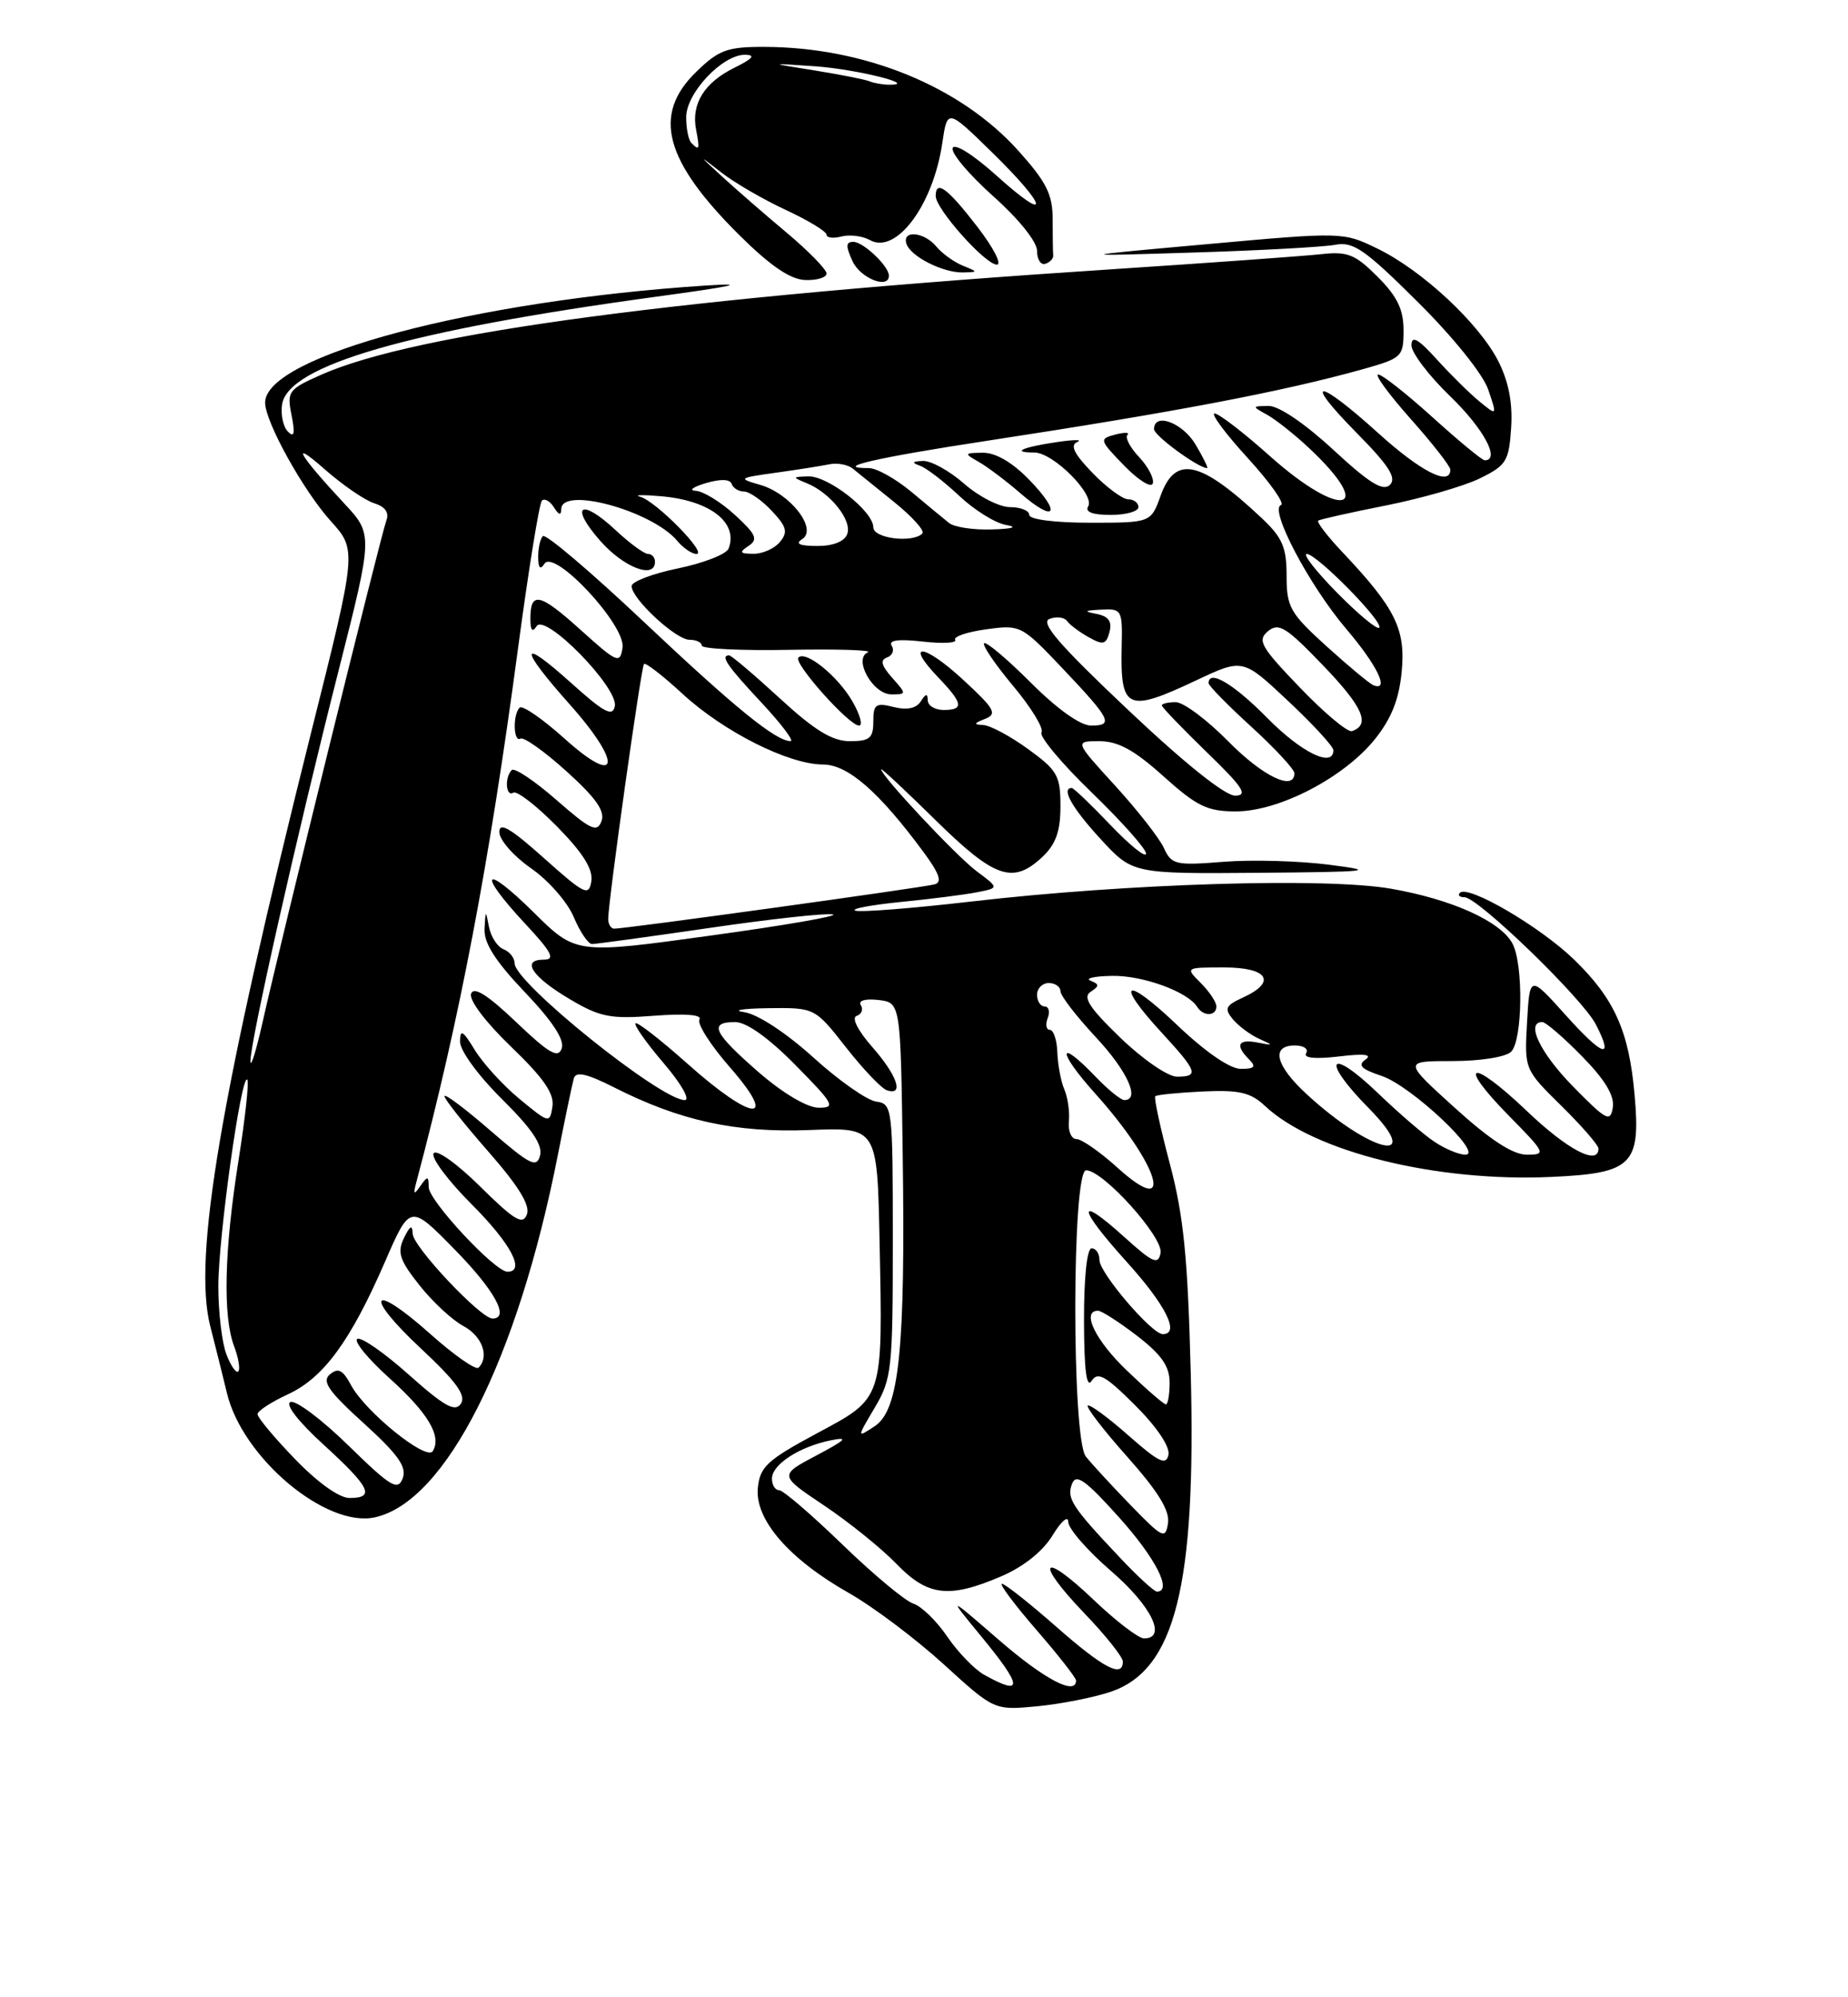 <?xml version="1.0" encoding="UTF-8" standalone="no"?>
<!DOCTYPE svg PUBLIC "-//W3C//DTD SVG 1.1//EN" "http://www.w3.org/Graphics/SVG/1.1/DTD/svg11.dtd" >
<svg xmlns="http://www.w3.org/2000/svg" xmlns:xlink="http://www.w3.org/1999/xlink" version="1.1" viewBox="0 0 237 256">
 <g >
 <path fill="currentColor"
d=" M 142.45 216.84 C 150.71 214.04 153.41 203.30 152.71 176.00 C 152.33 161.18 151.80 155.84 150.03 149.17 C 148.81 144.59 147.97 140.69 148.16 140.51 C 148.35 140.32 151.08 140.05 154.24 139.90 C 158.95 139.68 160.39 140.02 162.24 141.76 C 168.51 147.64 184.16 151.52 198.94 150.85 C 209.35 150.38 210.43 149.31 209.63 140.32 C 208.91 132.16 207.06 128.03 201.87 122.99 C 197.54 118.79 188.29 113.38 187.23 114.43 C 186.92 114.74 187.18 115.00 187.81 115.00 C 189.54 115.00 202.92 127.95 204.65 131.28 C 207.05 135.93 205.60 135.47 200.72 130.03 C 196.18 124.98 196.18 124.98 195.84 131.03 C 195.50 137.07 195.50 137.07 200.25 141.75 C 202.86 144.32 205.00 146.78 205.00 147.21 C 205.00 149.46 201.03 147.38 195.79 142.38 C 188.61 135.53 186.68 136.07 193.52 143.02 C 198.23 147.80 198.32 148.00 195.81 148.00 C 194.02 148.00 191.12 146.11 186.58 142.00 C 179.96 136.00 179.96 136.00 186.28 136.00 C 189.86 136.00 193.12 135.48 193.80 134.80 C 195.27 133.33 195.39 123.59 193.97 120.94 C 192.44 118.08 186.20 115.27 178.40 113.91 C 170.04 112.45 144.58 113.23 124.58 115.55 C 117.05 116.42 110.36 116.95 109.70 116.72 C 109.04 116.49 111.65 116.00 115.50 115.61 C 119.35 115.23 123.77 114.67 125.32 114.36 C 128.13 113.81 128.13 113.81 125.24 111.66 C 122.64 109.72 113.00 99.43 113.00 98.60 C 113.00 98.41 116.15 101.35 119.99 105.13 C 127.58 112.58 129.90 113.38 133.69 109.83 C 135.41 108.20 136.00 106.55 136.00 103.33 C 136.00 99.42 135.61 98.73 131.85 96.01 C 129.57 94.35 126.98 92.97 126.10 92.93 C 124.82 92.87 124.87 92.71 126.34 92.14 C 127.93 91.51 127.56 90.85 123.51 87.12 C 118.47 82.47 115.93 82.23 120.32 86.82 C 123.52 90.16 123.66 91.00 121.00 91.00 C 119.90 91.00 118.99 90.44 118.98 89.75 C 118.97 88.85 118.72 88.89 118.09 89.89 C 117.51 90.80 116.33 91.05 114.61 90.62 C 112.31 90.04 112.00 90.27 112.00 92.48 C 112.00 94.61 111.54 95.00 108.99 95.00 C 106.74 95.00 104.48 93.62 100.00 89.50 C 96.71 86.48 93.79 84.00 93.51 84.00 C 92.33 84.00 93.26 85.36 97.64 90.04 C 100.19 92.77 101.87 95.00 101.39 94.99 C 99.49 94.98 94.29 90.76 82.51 79.65 C 75.77 73.29 69.97 68.37 69.62 68.71 C 69.28 69.05 69.01 70.27 69.02 71.42 C 69.03 72.81 69.29 73.09 69.82 72.26 C 71.07 70.29 80.26 80.14 79.84 83.01 C 79.52 85.13 79.18 84.99 74.39 80.67 C 69.17 75.97 67.99 75.73 68.02 79.42 C 68.03 80.81 68.29 81.09 68.82 80.26 C 69.91 78.54 79.31 88.14 78.85 90.51 C 78.57 91.92 77.48 91.34 73.25 87.54 C 66.58 81.54 66.49 82.91 73.07 90.29 C 79.90 97.95 79.42 100.99 72.39 94.66 C 69.57 92.13 66.99 90.35 66.64 90.70 C 65.74 91.60 65.84 95.21 66.75 94.67 C 67.16 94.42 69.82 96.30 72.65 98.86 C 76.43 102.27 77.62 103.97 77.14 105.25 C 76.57 106.76 75.75 106.37 71.37 102.54 C 68.56 100.08 65.98 98.36 65.63 98.70 C 64.69 99.64 64.87 102.20 65.83 101.60 C 66.29 101.32 68.80 103.26 71.42 105.92 C 74.74 109.29 76.07 111.40 75.84 112.93 C 75.53 114.92 74.99 114.66 69.75 109.98 C 65.43 106.12 64.01 105.30 64.04 106.67 C 64.06 107.68 65.89 109.75 68.10 111.29 C 70.32 112.82 72.78 115.63 73.58 117.54 C 74.38 119.44 75.43 121.00 75.93 121.00 C 76.43 121.00 83.20 120.07 90.97 118.94 C 98.74 117.80 105.86 117.02 106.80 117.20 C 107.73 117.38 100.71 118.60 91.18 119.91 C 73.86 122.30 73.86 122.30 68.43 116.93 C 61.99 110.57 61.11 111.69 67.32 118.36 C 70.78 122.07 71.26 123.00 69.74 123.00 C 66.77 123.00 68.22 125.20 73.08 128.07 C 76.96 130.37 78.29 130.63 83.90 130.19 C 87.92 129.89 90.08 130.06 89.70 130.67 C 89.37 131.21 91.14 133.98 93.63 136.82 C 99.96 144.07 96.51 143.78 88.20 136.37 C 84.74 133.29 81.73 130.94 81.50 131.16 C 81.28 131.39 82.91 133.69 85.13 136.29 C 87.37 138.91 88.56 141.00 87.81 141.00 C 84.73 141.00 66.00 125.96 66.00 123.48 C 66.00 122.79 65.36 121.97 64.58 121.67 C 63.80 121.37 62.96 120.08 62.71 118.81 C 62.29 116.60 62.27 116.61 62.14 119.05 C 62.04 120.87 63.52 123.19 67.31 127.17 C 70.85 130.88 72.43 133.28 72.04 134.38 C 71.58 135.70 70.42 135.03 66.20 131.01 C 62.55 127.53 60.78 126.41 60.42 127.36 C 60.11 128.15 62.25 130.99 65.54 134.16 C 69.71 138.16 71.10 140.17 70.85 141.82 C 70.51 144.01 70.42 143.99 66.63 140.86 C 64.50 139.10 61.92 136.27 60.89 134.58 C 59.34 132.04 59.01 131.86 59.00 133.53 C 59.00 134.67 61.37 137.91 64.38 140.88 C 68.18 144.64 69.62 146.75 69.26 148.10 C 68.83 149.75 67.99 149.32 62.88 144.90 C 59.65 142.10 57.00 140.11 57.00 140.50 C 57.00 140.88 59.53 144.07 62.61 147.58 C 66.51 152.03 68.03 154.49 67.57 155.67 C 67.04 157.06 65.97 156.41 61.58 152.08 C 58.61 149.14 55.96 147.26 55.61 147.83 C 55.26 148.39 57.46 151.33 60.49 154.36 C 65.51 159.38 67.43 163.00 65.08 163.00 C 63.47 163.00 55.00 153.91 54.98 152.17 C 54.97 150.72 54.83 150.70 53.92 152.00 C 53.07 153.22 52.97 153.12 53.40 151.50 C 58.94 130.70 62.74 110.76 66.43 83.14 C 67.78 73.04 69.16 64.50 69.50 64.17 C 69.83 63.83 70.53 64.22 71.04 65.03 C 71.67 66.03 71.97 66.10 71.98 65.25 C 72.02 62.28 83.68 65.49 86.87 69.34 C 87.63 70.25 88.73 71.00 89.32 71.00 C 90.79 71.00 84.10 64.21 82.10 63.67 C 81.22 63.43 82.40 63.40 84.73 63.60 C 91.04 64.13 94.72 66.97 93.44 70.31 C 93.16 71.03 90.25 72.17 86.97 72.85 C 83.69 73.52 81.00 74.55 81.00 75.12 C 81.00 76.74 86.67 82.00 88.42 82.00 C 89.29 82.00 90.00 82.34 90.00 82.75 C 90.00 83.16 95.06 83.41 101.25 83.29 C 107.44 83.18 111.96 83.32 111.30 83.61 C 109.39 84.44 111.93 89.00 114.32 89.00 C 116.28 89.00 116.28 88.97 114.40 86.85 C 113.03 85.30 112.85 84.59 113.76 84.27 C 114.45 84.03 114.72 83.35 114.36 82.77 C 113.91 82.05 115.20 81.88 118.33 82.23 C 120.88 82.52 122.76 82.42 122.50 82.01 C 122.25 81.60 124.05 80.99 126.49 80.66 C 130.86 80.06 131.02 80.14 136.22 85.62 C 142.48 92.22 142.87 93.00 139.93 93.00 C 138.55 93.00 135.58 90.88 132.19 87.49 C 129.16 84.46 126.47 82.20 126.21 82.45 C 125.96 82.71 127.64 85.18 129.95 87.94 C 132.26 90.70 133.89 93.37 133.57 93.88 C 133.26 94.39 136.15 97.85 140.00 101.57 C 143.85 105.29 146.99 108.82 146.98 109.41 C 146.96 110.01 144.91 108.36 142.42 105.75 C 139.93 103.14 137.69 101.00 137.45 101.00 C 136.04 101.00 137.51 103.59 141.13 107.52 C 145.25 112.00 145.25 112.00 161.38 111.87 C 175.80 111.75 176.76 111.64 170.50 110.84 C 166.65 110.34 160.53 110.17 156.91 110.46 C 150.76 110.95 150.24 110.83 149.27 108.70 C 148.70 107.44 145.88 103.85 143.02 100.71 C 137.80 95.00 137.80 95.00 141.00 95.00 C 143.39 95.00 145.48 96.14 149.21 99.50 C 153.50 103.35 154.83 104.00 158.49 104.00 C 164.01 104.00 172.31 99.70 176.29 94.79 C 178.43 92.13 179.42 89.67 179.76 86.11 C 180.29 80.65 178.96 77.96 172.16 70.77 C 170.22 68.72 168.83 66.90 169.06 66.73 C 169.30 66.56 173.23 65.68 177.78 64.78 C 182.34 63.87 187.74 62.32 189.78 61.32 C 193.19 59.65 193.52 59.11 193.80 54.81 C 194.01 51.63 193.47 48.88 192.14 46.27 C 189.66 41.42 182.38 34.64 176.64 31.86 C 172.27 29.73 172.15 29.73 154.87 31.29 C 137.50 32.85 137.50 32.85 153.00 32.37 C 161.53 32.11 169.72 31.66 171.21 31.38 C 173.55 30.93 175.01 31.94 181.80 38.68 C 186.33 43.17 190.18 47.95 190.85 49.91 C 192.01 53.32 192.01 53.32 189.75 51.47 C 188.51 50.46 186.04 48.02 184.26 46.06 C 181.87 43.42 181.03 42.95 181.01 44.25 C 181.01 45.21 183.25 48.16 186.00 50.81 C 190.27 54.93 192.46 59.00 190.41 59.00 C 190.08 59.00 187.08 56.52 183.74 53.50 C 180.39 50.47 177.25 48.00 176.75 48.00 C 176.25 48.00 178.13 50.56 180.92 53.70 C 183.71 56.83 186.00 59.76 186.00 60.20 C 186.00 62.38 182.21 60.45 176.74 55.50 C 168.87 48.38 166.97 48.38 173.99 55.49 C 178.11 59.66 179.14 61.26 178.26 62.14 C 177.38 63.02 175.62 61.94 170.99 57.65 C 167.35 54.29 164.00 52.01 162.69 52.03 C 160.55 52.06 160.55 52.09 162.50 53.16 C 163.60 53.77 166.00 55.67 167.83 57.38 C 176.63 65.61 172.05 66.65 162.91 58.50 C 159.52 55.47 156.31 53.00 155.77 53.00 C 155.24 53.00 157.15 55.57 160.02 58.71 C 162.89 61.85 164.81 64.56 164.28 64.74 C 162.74 65.25 167.91 75.04 172.65 80.61 C 176.63 85.28 178.26 88.66 176.14 87.83 C 175.67 87.65 172.97 85.41 170.14 82.85 C 165.44 78.59 165.00 77.82 165.00 73.79 C 165.00 70.12 164.46 68.89 161.75 66.35 C 153.92 59.01 150.74 58.31 148.86 63.50 C 147.60 67.00 147.60 67.00 139.80 67.00 C 135.27 67.00 132.00 66.58 132.00 66.00 C 132.00 65.45 130.89 65.00 129.53 65.00 C 128.18 65.00 125.53 63.65 123.65 62.00 C 121.77 60.35 119.40 59.04 118.37 59.08 C 116.97 59.14 116.87 59.29 118.00 59.70 C 118.83 60.00 121.08 61.73 123.00 63.54 C 124.92 65.35 127.62 67.04 129.00 67.28 C 130.58 67.56 129.91 67.78 127.21 67.86 C 124.85 67.94 122.37 67.57 121.71 67.03 C 121.04 66.50 118.87 64.70 116.87 63.03 C 114.87 61.37 112.43 60.00 111.45 60.00 C 106.57 60.00 112.32 58.67 126.63 56.49 C 150.68 52.82 164.51 50.19 174.75 47.33 C 179.81 45.91 180.00 45.73 180.00 42.33 C 180.00 39.66 179.19 37.99 176.67 35.47 C 173.79 32.59 172.82 32.20 169.42 32.58 C 167.26 32.82 155.15 33.69 142.50 34.52 C 87.32 38.12 53.36 42.65 41.22 48.02 C 36.98 49.90 36.78 50.16 37.39 53.22 C 37.86 55.57 37.74 56.14 36.93 55.33 C 36.33 54.73 35.98 53.17 36.17 51.87 C 36.88 46.83 52.39 42.36 84.16 38.03 C 94.17 36.67 96.08 36.24 90.50 36.60 C 60.77 38.53 34.00 45.64 34.00 51.61 C 34.00 54.06 38.88 62.86 42.42 66.79 C 45.77 70.50 45.77 70.50 39.91 93.85 C 28.26 140.37 24.71 161.22 26.97 170.00 C 27.60 172.47 28.57 176.33 29.11 178.58 C 31.10 186.86 41.83 195.86 48.08 194.48 C 57.18 192.48 66.39 174.24 71.55 148.00 C 72.47 143.32 73.39 138.93 73.59 138.22 C 73.86 137.29 75.24 137.60 78.77 139.38 C 87.22 143.66 94.32 145.21 103.81 144.84 C 112.50 144.50 112.50 144.50 112.80 159.00 C 113.22 179.57 113.37 179.10 104.72 183.74 C 98.39 187.14 97.46 188.00 97.19 190.71 C 96.79 194.76 101.18 199.82 108.83 204.16 C 111.95 205.92 117.42 210.04 121.00 213.29 C 127.50 219.22 127.50 219.22 133.00 218.70 C 136.03 218.41 140.28 217.57 142.45 216.84 Z  M 109.31 89.88 C 107.43 86.64 103.34 83.33 102.39 84.28 C 101.71 84.96 108.88 93.00 110.17 93.00 C 110.69 93.00 110.30 91.60 109.31 89.88 Z  M 84.00 72.00 C 84.00 71.45 83.60 71.00 83.11 71.00 C 82.61 71.00 80.75 69.63 78.96 67.96 C 74.48 63.77 72.98 64.77 76.96 69.30 C 79.98 72.74 84.00 74.29 84.00 72.00 Z  M 131.99 61.49 C 129.83 59.26 127.68 58.01 126.05 58.03 C 123.64 58.06 123.61 58.12 125.50 59.19 C 126.60 59.81 129.01 61.62 130.86 63.22 C 135.37 67.13 136.21 65.84 131.99 61.49 Z  M 146.00 65.00 C 146.00 64.45 145.41 64.00 144.70 64.00 C 143.98 64.00 141.91 62.48 140.11 60.61 C 137.74 58.17 137.20 57.06 138.16 56.65 C 138.90 56.33 137.70 56.34 135.50 56.67 C 131.04 57.33 129.62 58.00 132.65 58.00 C 135.07 58.00 140.48 63.42 139.55 64.92 C 139.12 65.62 140.14 66.00 142.44 66.00 C 144.40 66.00 146.00 65.55 146.00 65.00 Z  M 146.10 58.60 C 144.93 57.37 144.26 56.08 144.59 55.74 C 144.92 55.41 144.22 55.39 143.03 55.70 C 140.94 56.25 140.98 56.39 144.17 59.68 C 145.99 61.55 147.64 62.58 147.84 61.97 C 148.05 61.36 147.26 59.84 146.10 58.60 Z  M 153.34 57.00 C 151.67 54.17 148.00 52.81 148.00 55.01 C 148.00 55.84 153.67 59.98 154.81 60.00 C 154.98 60.00 154.32 58.65 153.34 57.00 Z  M 106.00 35.06 C 106.00 34.54 103.69 32.17 100.87 29.81 C 98.04 27.44 94.33 24.21 92.62 22.64 C 89.50 19.77 89.50 19.77 92.55 22.14 C 94.22 23.44 97.93 25.59 100.80 26.92 C 103.66 28.25 106.00 29.67 106.00 30.08 C 106.00 30.48 106.86 30.59 107.92 30.31 C 108.97 30.04 110.61 30.24 111.56 30.77 C 114.93 32.66 119.68 26.30 120.85 18.31 C 121.50 13.93 121.50 13.93 127.25 19.55 C 134.43 26.57 134.84 28.84 127.78 22.49 C 124.80 19.81 122.40 18.31 122.17 18.98 C 121.96 19.63 124.30 22.41 127.39 25.16 C 130.67 28.09 133.00 30.99 133.00 32.16 C 133.00 33.27 133.48 34.01 134.07 33.81 C 134.67 33.61 135.12 33.12 135.07 32.73 C 135.03 32.33 135.00 30.25 135.00 28.11 C 135.00 24.92 134.21 23.34 130.60 19.32 C 123.17 11.06 110.91 6.05 98.05 6.01 C 93.26 6.00 92.19 6.39 89.30 9.20 C 83.63 14.69 85.18 20.56 94.82 30.14 C 98.79 34.07 101.33 35.81 103.25 35.89 C 104.76 35.95 106.00 35.57 106.00 35.06 Z  M 114.00 35.33 C 114.00 34.12 110.72 31.00 109.44 31.00 C 108.46 31.00 108.44 31.55 109.34 33.49 C 110.36 35.68 114.00 37.12 114.00 35.33 Z  M 123.47 34.05 C 122.35 33.59 120.83 32.50 120.09 31.61 C 118.52 29.71 115.65 29.44 116.25 31.25 C 116.78 32.88 120.95 34.98 123.50 34.92 C 125.47 34.87 125.47 34.86 123.47 34.05 Z  M 125.32 29.04 C 121.51 24.10 120.00 22.99 120.00 25.13 C 120.00 26.77 126.27 33.82 127.82 33.92 C 128.55 33.96 127.43 31.77 125.32 29.04 Z  M 126.23 214.67 C 124.98 213.98 122.85 211.77 121.49 209.78 C 120.14 207.78 118.17 205.87 117.13 205.54 C 116.09 205.21 112.00 201.80 108.04 197.97 C 104.08 194.14 100.43 191.00 99.92 191.00 C 99.41 191.00 99.00 190.34 99.00 189.52 C 99.00 187.72 102.47 185.45 106.50 184.62 C 108.90 184.13 108.55 184.51 104.70 186.55 C 99.90 189.09 99.90 189.09 105.70 192.97 C 108.89 195.11 113.05 198.46 114.95 200.43 C 118.97 204.59 121.69 204.92 128.41 202.04 C 131.26 200.82 133.74 198.84 134.99 196.79 C 136.09 194.98 136.99 194.20 137.00 195.06 C 137.00 195.92 139.47 198.76 142.50 201.37 C 147.67 205.83 149.71 210.00 146.72 210.00 C 146.01 210.00 143.10 207.77 140.25 205.05 C 133.54 198.66 132.60 200.03 139.06 206.77 C 141.78 209.60 144.00 212.39 144.00 212.96 C 144.00 215.12 141.52 213.83 135.46 208.50 C 132.01 205.47 128.88 203.00 128.50 203.00 C 128.11 203.00 130.10 205.65 132.90 208.89 C 135.71 212.12 138.00 215.05 138.00 215.39 C 138.00 217.38 133.96 215.26 128.17 210.25 C 121.53 204.50 121.53 204.50 125.76 209.64 C 131.17 216.20 131.29 217.48 126.23 214.67 Z  M 143.62 199.64 C 137.46 193.12 136.77 192.05 137.48 190.20 C 138.00 188.83 139.18 189.66 143.53 194.50 C 148.21 199.71 150.40 204.00 148.37 204.00 C 148.02 204.00 145.88 202.04 143.62 199.64 Z  M 144.97 192.89 C 142.51 190.35 139.94 187.56 139.25 186.68 C 137.43 184.35 137.46 150.00 139.29 150.00 C 141.48 150.00 149.22 158.60 148.84 160.60 C 148.54 162.16 147.85 161.86 144.22 158.58 C 137.99 152.95 138.15 154.72 144.50 161.74 C 149.52 167.29 151.37 171.00 149.12 171.00 C 147.71 171.00 141.00 163.15 141.00 161.50 C 141.00 160.67 140.55 160.00 140.00 160.00 C 139.40 160.00 139.01 163.74 139.02 169.25 C 139.03 175.53 139.34 178.02 139.99 177.00 C 140.78 175.77 141.77 176.32 145.57 180.11 C 148.35 182.88 150.06 185.42 149.85 186.46 C 149.56 187.88 148.61 187.42 144.71 183.98 C 142.07 181.65 139.73 179.94 139.50 180.16 C 139.28 180.39 141.58 183.37 144.62 186.78 C 148.55 191.20 150.04 193.63 149.79 195.24 C 149.47 197.33 149.11 197.16 144.97 192.89 Z  M 37.82 187.00 C 35.17 184.26 33.01 181.67 33.03 181.25 C 33.04 180.84 34.79 179.70 36.91 178.72 C 41.49 176.61 44.94 171.91 49.35 161.78 C 52.59 154.32 52.59 154.32 58.29 160.13 C 63.43 165.36 65.43 169.00 63.16 169.00 C 61.65 169.00 53.00 159.83 52.93 158.15 C 52.88 156.92 52.60 157.06 51.80 158.69 C 50.92 160.53 51.24 161.52 53.79 164.73 C 55.46 166.84 57.99 169.19 59.41 169.95 C 61.84 171.25 62.80 173.87 61.37 175.30 C 61.02 175.64 58.25 173.71 55.21 171.00 C 47.59 164.20 46.49 165.84 53.98 172.84 C 58.50 177.06 59.81 178.86 59.11 179.91 C 58.37 181.03 57.01 180.28 52.43 176.20 C 49.27 173.38 46.30 171.32 45.82 171.61 C 45.34 171.91 47.19 174.16 49.92 176.62 C 54.90 181.10 56.68 184.09 55.50 186.00 C 54.70 187.30 46.85 180.96 45.02 177.54 C 43.97 175.58 43.38 175.27 42.32 176.15 C 41.24 177.05 42.09 178.29 46.67 182.44 C 51.09 186.46 52.20 188.04 51.64 189.49 C 51.02 191.12 50.11 190.58 44.71 185.30 C 41.30 181.96 37.94 179.44 37.26 179.70 C 36.52 179.97 38.24 182.20 41.51 185.18 C 47.50 190.65 48.15 192.00 44.82 192.00 C 43.50 192.00 40.71 190.00 37.82 187.00 Z  M 112.19 180.41 C 114.37 176.72 114.50 175.49 114.50 159.00 C 114.50 141.88 114.45 141.49 112.36 141.19 C 111.18 141.03 107.55 138.48 104.30 135.53 C 100.79 132.36 97.17 129.99 95.44 129.73 C 93.82 129.50 95.20 129.27 98.50 129.22 C 104.50 129.15 104.50 129.15 108.50 134.25 C 110.70 137.05 113.06 139.53 113.75 139.75 C 115.97 140.49 115.08 137.85 111.85 134.18 C 110.00 132.07 109.18 130.44 109.86 130.21 C 110.49 130.00 110.74 129.38 110.40 128.84 C 110.03 128.25 110.94 127.98 112.64 128.17 C 115.50 128.50 115.50 128.50 115.77 148.02 C 116.12 173.01 115.32 180.72 112.19 182.79 C 109.87 184.33 109.87 184.33 112.19 180.41 Z  M 144.52 175.67 C 140.46 171.79 138.64 168.00 140.82 168.00 C 141.27 168.00 143.52 169.45 145.82 171.21 C 148.96 173.63 150.00 175.12 150.00 177.21 C 150.00 178.75 149.78 180.00 149.52 180.00 C 149.25 180.00 147.00 178.05 144.52 175.67 Z  M 29.03 173.57 C 28.46 172.09 28.00 168.17 28.00 164.87 C 28.00 158.57 30.94 137.60 31.71 138.38 C 31.96 138.63 31.45 143.31 30.58 148.79 C 28.76 160.27 28.56 168.71 30.03 172.57 C 30.59 174.06 30.83 175.50 30.56 175.78 C 30.28 176.05 29.59 175.06 29.03 173.57 Z  M 143.32 149.67 C 141.09 147.65 138.72 146.00 138.06 146.00 C 137.40 146.00 136.96 144.99 137.08 143.75 C 137.20 142.51 136.94 140.66 136.50 139.64 C 136.06 138.62 135.66 136.48 135.60 134.89 C 135.55 133.30 135.11 132.00 134.64 132.00 C 134.17 132.00 134.05 131.32 134.36 130.50 C 134.68 129.68 134.50 129.00 133.97 129.00 C 133.44 129.00 133.00 128.32 133.00 127.50 C 133.00 126.67 133.68 126.00 134.50 126.00 C 135.32 126.00 136.00 126.47 136.00 127.04 C 136.00 127.62 138.03 130.25 140.50 132.90 C 144.58 137.26 146.28 141.00 144.19 141.00 C 143.74 141.00 142.08 139.65 140.50 138.00 C 135.58 132.86 135.56 134.72 140.48 140.19 C 148.67 149.30 150.81 156.44 143.32 149.67 Z  M 183.97 146.35 C 182.61 145.45 179.37 142.66 176.77 140.16 C 170.43 134.06 169.31 135.72 175.52 142.02 C 182.81 149.42 175.83 147.85 167.56 140.23 C 163.57 136.56 162.96 134.00 166.06 134.00 C 167.19 134.00 167.84 134.44 167.51 134.99 C 167.12 135.61 168.65 135.77 171.70 135.41 C 174.92 135.02 176.05 135.15 175.13 135.80 C 174.08 136.54 174.57 137.03 177.18 137.90 C 180.95 139.14 190.37 148.00 187.93 148.00 C 187.11 148.00 185.33 147.26 183.97 146.35 Z  M 201.75 139.27 C 197.51 134.95 195.62 131.00 197.79 131.00 C 198.23 131.00 200.52 132.97 202.88 135.38 C 205.82 138.37 207.07 140.44 206.84 141.93 C 206.53 143.89 206.03 143.63 201.75 139.27 Z  M 97.25 137.39 C 91.48 132.36 90.84 131.00 94.28 131.00 C 95.73 131.00 98.57 133.02 102.00 136.50 C 106.97 141.53 107.22 142.00 104.97 141.98 C 103.50 141.96 100.38 140.11 97.25 137.39 Z  M 143.68 133.01 C 139.71 129.18 138.82 127.80 139.86 127.13 C 141.01 126.38 141.01 126.16 139.86 125.70 C 139.11 125.40 140.34 125.12 142.60 125.08 C 146.54 125.00 152.33 127.11 153.54 129.06 C 154.31 130.31 156.00 130.26 156.00 129.00 C 156.00 128.45 155.10 127.10 154.00 126.00 C 152.00 124.00 152.00 124.00 157.00 124.00 C 162.63 124.00 163.79 125.86 159.40 127.86 C 157.17 128.88 156.98 129.28 158.11 130.64 C 158.84 131.51 160.35 132.64 161.47 133.14 C 163.38 134.00 163.36 134.03 161.25 133.62 C 158.76 133.14 158.37 133.97 160.20 135.80 C 161.13 136.73 160.89 137.00 159.13 137.00 C 157.73 137.00 154.57 134.82 150.93 131.35 C 144.25 124.98 142.87 125.73 149.00 132.38 C 153.58 137.35 153.80 138.00 150.93 138.00 C 149.78 138.00 146.52 135.75 143.68 133.01 Z  M 32.12 136.09 C 31.96 134.13 38.08 106.96 43.42 85.96 C 47.85 68.50 47.85 68.50 44.12 64.50 C 38.30 58.26 37.09 56.14 41.64 60.15 C 43.92 62.15 46.76 64.11 47.96 64.49 C 49.42 64.95 49.94 65.70 49.54 66.75 C 48.86 68.54 35.90 121.04 33.68 131.00 C 32.88 134.57 32.18 136.86 32.12 136.09 Z  M 78.00 117.78 C 78.00 115.53 82.22 85.51 82.59 85.10 C 82.79 84.89 85.02 86.61 87.53 88.93 C 92.81 93.79 101.13 97.98 105.55 97.99 C 108.74 98.00 112.72 101.47 118.46 109.24 C 120.48 111.98 120.86 113.08 119.86 113.35 C 118.33 113.77 79.92 119.08 78.75 119.03 C 78.34 119.01 78.00 118.45 78.00 117.78 Z  M 144.65 90.97 C 135.85 82.66 133.37 79.79 134.59 79.33 C 135.48 78.99 136.49 79.11 136.85 79.60 C 137.21 80.10 138.47 81.04 139.65 81.69 C 141.48 82.72 141.87 82.61 142.29 81.00 C 142.64 79.65 142.17 78.99 140.64 78.69 C 138.92 78.36 139.04 78.25 141.23 78.14 C 143.87 78.00 143.96 78.17 143.85 82.89 C 143.67 91.00 144.54 91.39 153.44 87.19 C 159.39 84.39 159.39 84.39 165.19 89.84 C 168.39 92.84 171.00 95.68 171.00 96.15 C 171.00 98.47 166.90 96.47 162.50 92.00 C 158.20 87.64 155.00 85.75 155.00 87.57 C 155.00 87.89 157.47 90.41 160.50 93.17 C 163.53 95.94 166.00 98.61 166.00 99.10 C 166.00 101.47 161.94 99.51 157.50 95.00 C 154.79 92.25 151.77 90.00 150.79 90.00 C 149.80 90.00 149.00 90.19 149.00 90.42 C 149.00 90.64 151.59 93.33 154.75 96.40 C 159.40 100.89 160.10 101.96 158.41 101.98 C 157.11 101.99 151.93 97.85 144.65 90.97 Z  M 166.71 88.13 C 161.68 82.90 161.21 82.07 162.62 80.90 C 163.99 79.77 164.95 80.37 169.68 85.29 C 174.80 90.61 175.80 92.90 173.38 93.71 C 172.83 93.89 169.83 91.38 166.71 88.13 Z  M 171.48 75.98 C 168.78 73.24 167.03 71.00 167.58 71.00 C 168.88 71.00 177.53 79.80 176.88 80.46 C 176.60 80.73 174.17 78.71 171.48 75.98 Z  M 96.00 69.97 C 97.26 69.13 96.97 68.49 94.23 65.98 C 92.44 64.34 90.19 62.96 89.23 62.91 C 88.28 62.87 88.85 62.42 90.50 61.93 C 92.39 61.37 93.62 61.40 93.83 62.02 C 94.02 62.56 94.73 63.00 95.41 63.00 C 96.09 63.00 97.70 64.11 98.97 65.47 C 100.90 67.52 101.08 68.20 100.02 69.47 C 99.33 70.31 97.80 70.99 96.63 70.98 C 94.87 70.97 94.76 70.79 96.00 69.97 Z  M 102.88 69.10 C 104.89 67.82 101.37 63.26 97.50 62.15 C 94.61 61.32 94.68 61.26 99.50 60.59 C 102.25 60.21 105.34 59.72 106.36 59.51 C 107.38 59.30 108.73 59.55 109.36 60.06 C 109.99 60.57 112.39 62.51 114.70 64.37 C 117.01 66.24 118.63 68.04 118.29 68.38 C 117.03 69.64 112.00 69.01 112.00 67.59 C 112.00 65.53 106.21 60.99 103.67 61.06 C 101.58 61.12 101.57 61.16 103.50 61.95 C 106.51 63.18 109.32 66.73 108.65 68.46 C 108.29 69.42 106.82 69.99 104.78 69.98 C 102.52 69.97 101.93 69.70 102.88 69.10 Z  M 88.67 18.33 C 88.30 17.97 88.00 16.48 88.00 15.02 C 88.00 11.92 92.66 6.99 95.55 7.02 C 96.95 7.04 96.56 7.51 94.21 8.67 C 90.33 10.58 88.63 13.30 89.27 16.61 C 89.76 19.18 89.69 19.36 88.67 18.33 Z  M 111.48 10.41 C 110.91 10.18 107.76 9.56 104.48 9.03 C 98.50 8.08 98.50 8.08 104.57 8.50 C 109.88 8.88 117.98 10.90 114.00 10.86 C 113.17 10.85 112.04 10.65 111.48 10.41 Z "/>
</g>
</svg>